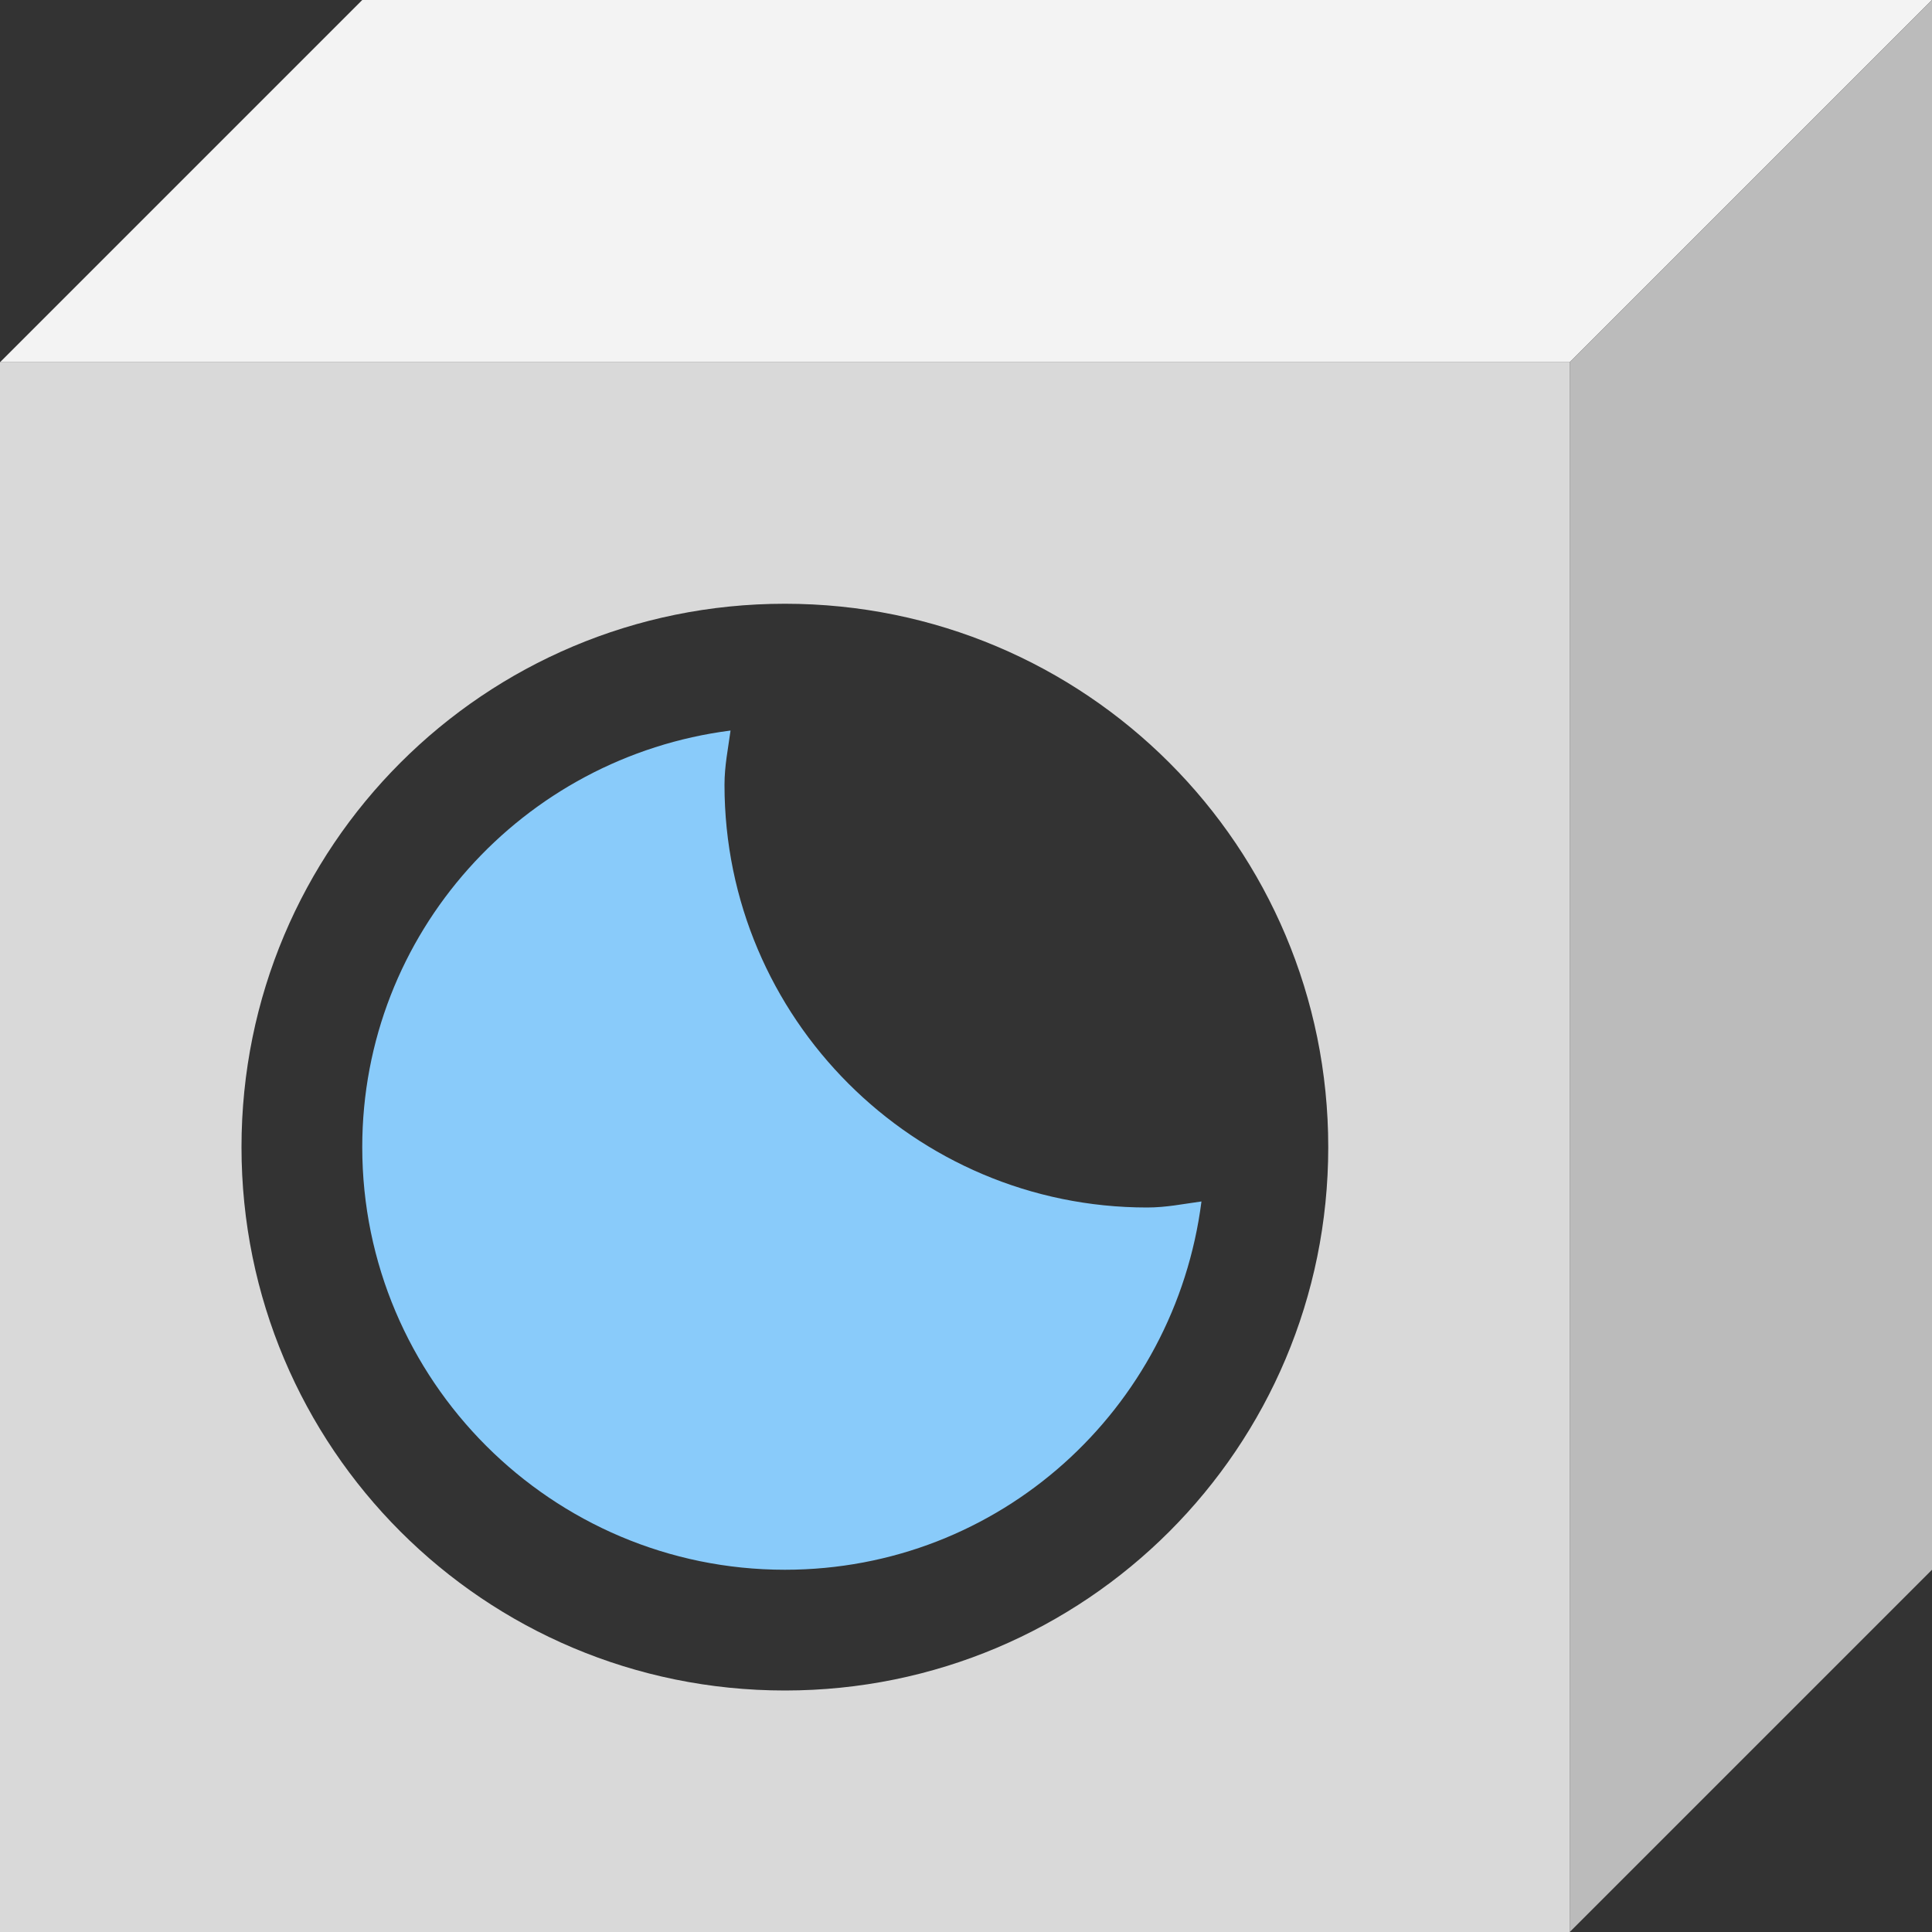 <svg width="16" height="16" viewBox="0 0 16 16" fill="none" xmlns="http://www.w3.org/2000/svg">
<rect x="0" y="0" width="16" height="16" fill="#333333" stroke="none"/>
<path d="M13 3H0L3 0H16L13 3Z" fill="#F3F3F3"/>
<path d="M16 13L13 16V3L16 0V13Z" fill="#BBBBBB"/>
<path d="M0 3V16H13V3H0ZM6.5 14C4.01 14 2 11.99 2 9.5C2 7.01 4.01 5 6.5 5C8.99 5 11 7.01 11 9.5C11 11.99 8.99 14 6.5 14Z" fill="#D9D9D9"/>
<path d="M9.5 10C7.57 10 6 8.43 6 6.5C6 6.34 6.03 6.2 6.05 6.05C4.33 6.27 3 7.73 3 9.5C3 11.43 4.57 13 6.5 13C8.28 13 9.73 11.67 9.95 9.95C9.8 9.97 9.66 10 9.5 10Z" fill="#89CBFA"/>
</svg>
